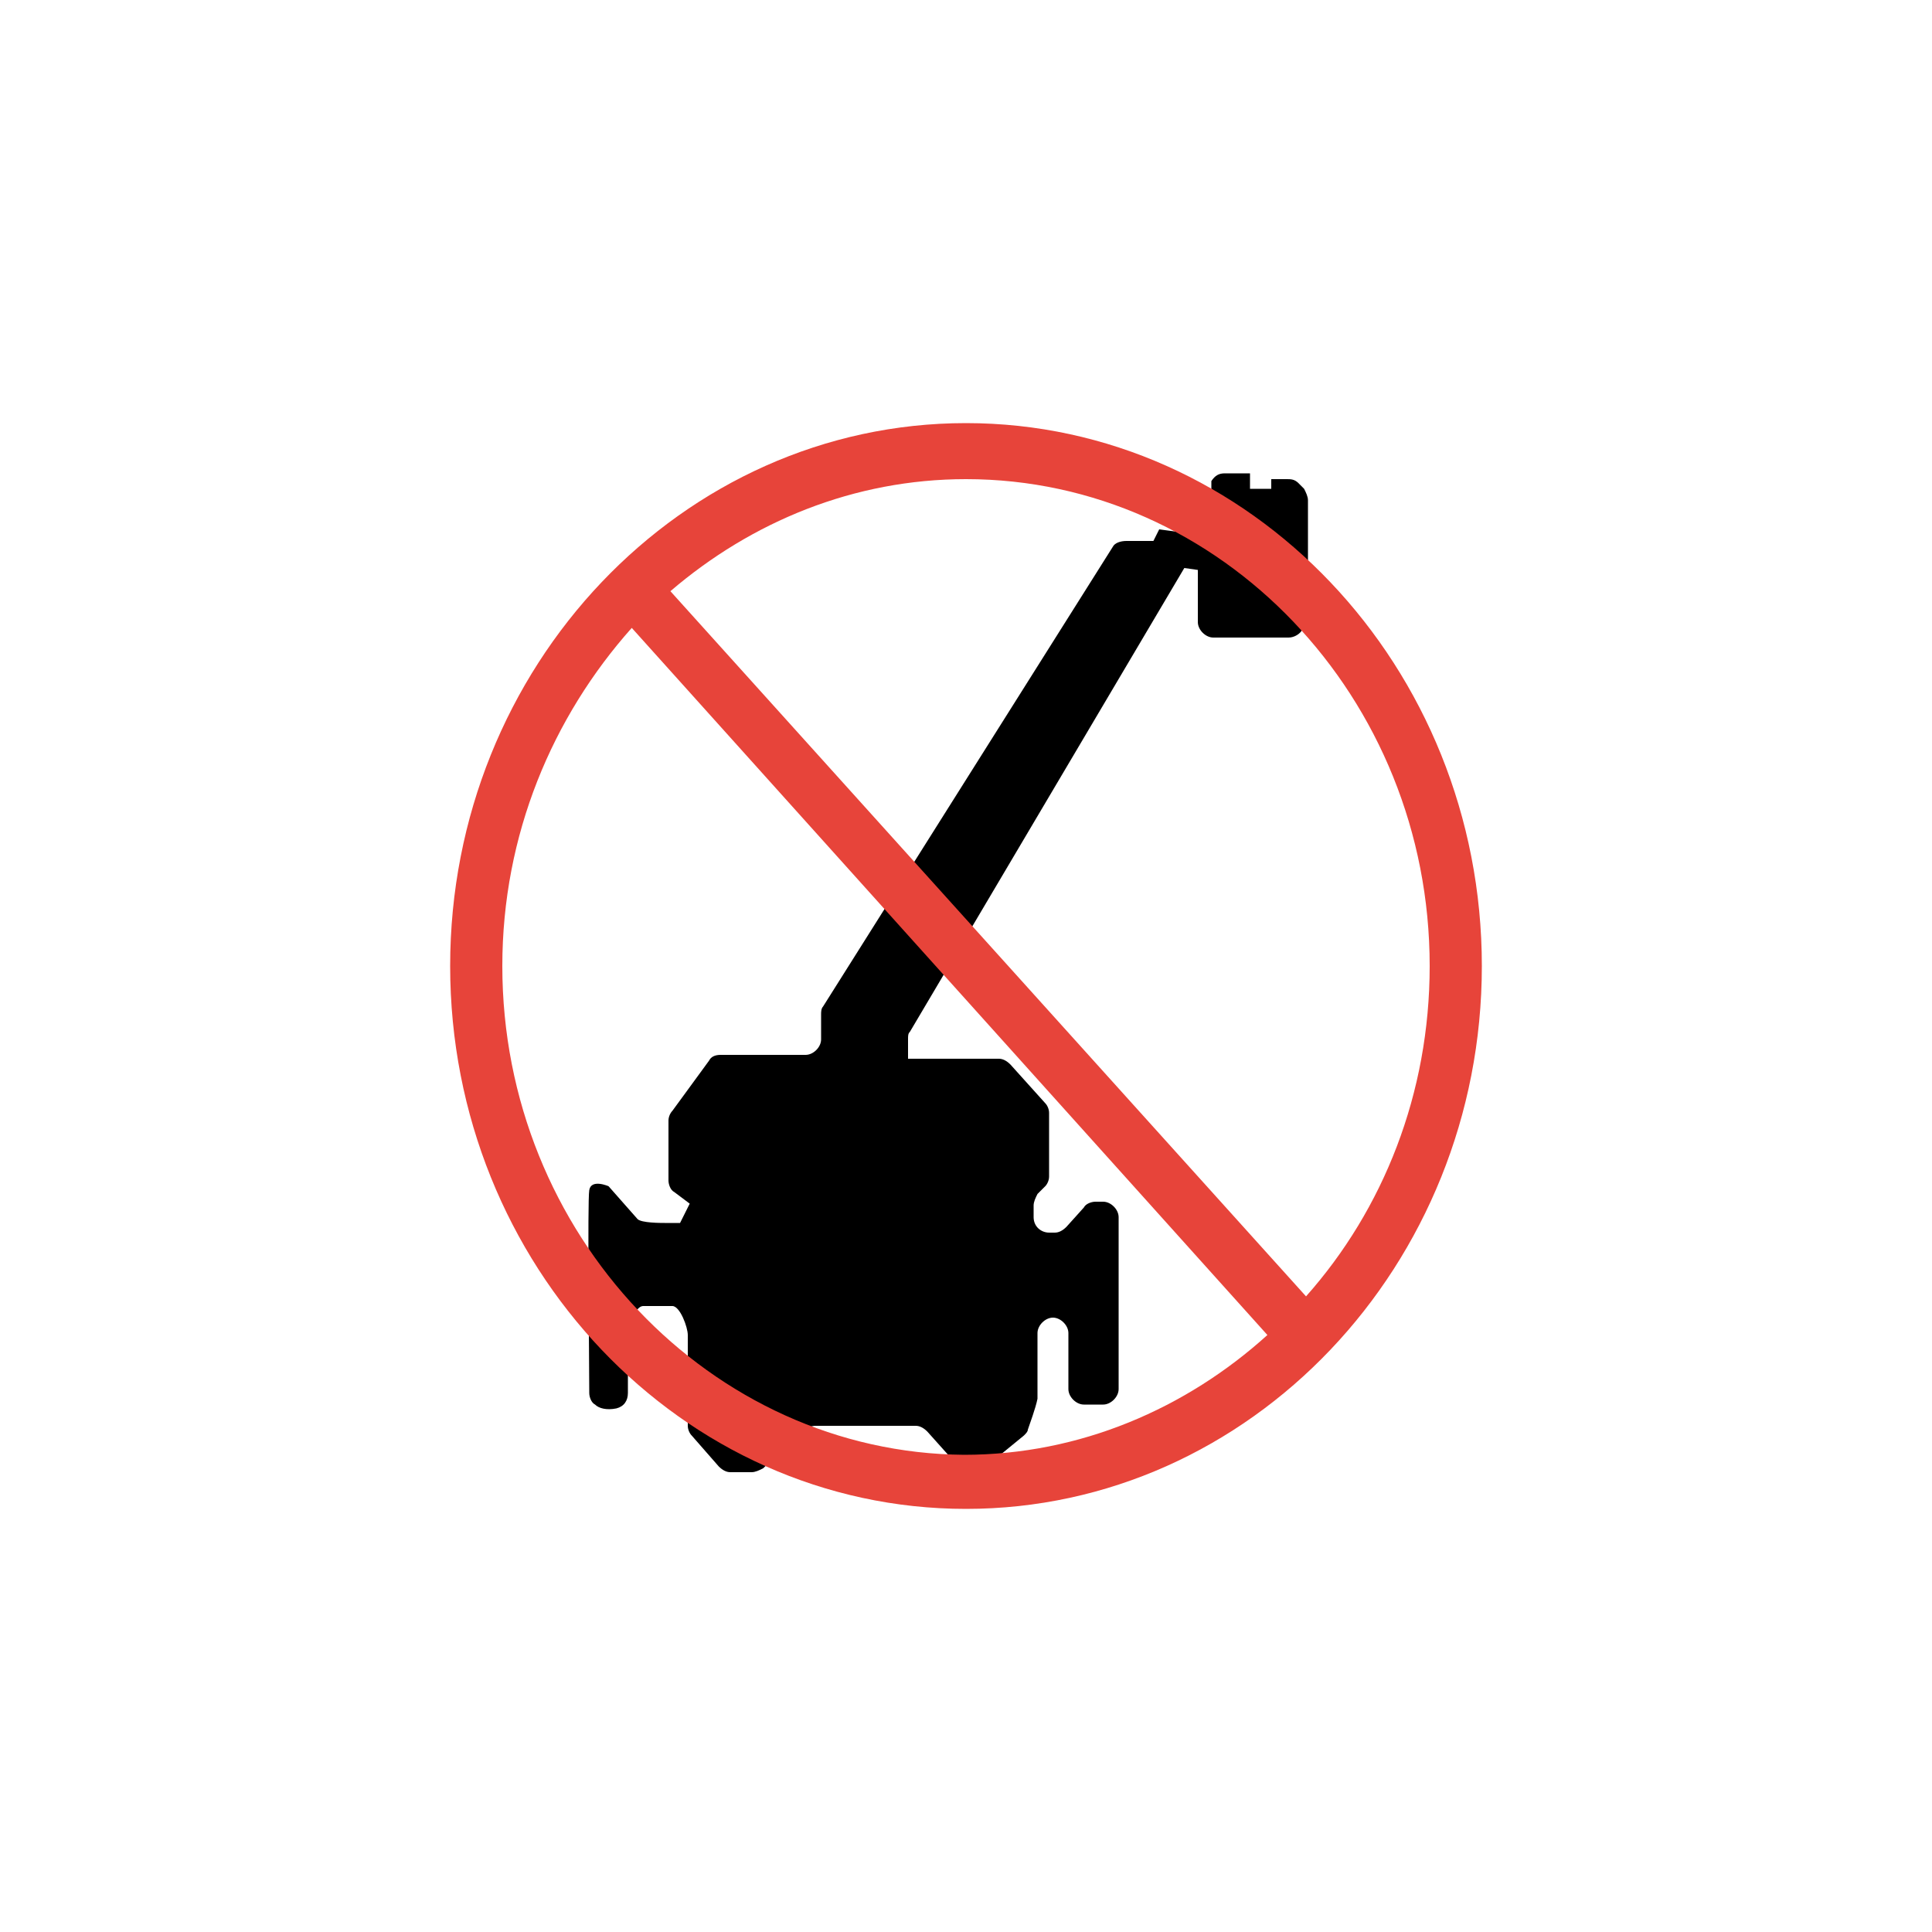 <?xml version="1.0" encoding="utf-8"?>
<!-- Generator: Adobe Illustrator 25.2.0, SVG Export Plug-In . SVG Version: 6.00 Build 0)  -->
<svg version="1.1" id="Layer_1" xmlns="http://www.w3.org/2000/svg" xmlns:xlink="http://www.w3.org/1999/xlink" x="0px" y="0px"
	 viewBox="0 0 100 100" style="enable-background:new 0 0 100 100;" xml:space="preserve">
<g>
	<path d="M57.6,28.3l-15,23.8c-0.1,0.1-0.1,0.3-0.1,0.4v1.3c0,0.4-0.4,0.8-0.8,0.8h-4.4c-0.3,0-0.5,0.1-0.6,0.3l-1.9,2.6
		c-0.1,0.1-0.2,0.3-0.2,0.5v3.1c0,0.2,0.1,0.5,0.3,0.6l0.8,0.6l-0.5,1h-0.8c-0.2,0-1.2,0-1.4-0.2l-1.5-1.7c0,0-0.9-0.4-1,0.2
		c-0.1,0.6,0,8.7,0,10.5c0,0.2,0.1,0.5,0.3,0.6c0.2,0.2,0.6,0.3,1.1,0.2c0.4-0.1,0.6-0.4,0.6-0.8v-2.8c0-0.4,0.3-1.7,0.8-1.7l1.5,0
		c0.4,0,0.8,1.1,0.8,1.5v4.7c0,0.2,0.1,0.4,0.2,0.5l1.4,1.6c0.2,0.2,0.4,0.3,0.6,0.3h1.1c0.2,0,0.4-0.1,0.6-0.2l2.1-2
		c0.2-0.1,0.4-0.2,0.6-0.2h5.2c0.2,0,0.4,0.1,0.6,0.3l1.7,1.9c0.3,0.3,0.8,0.4,1.1,0.1l2.2-1.8c0.1-0.1,0.2-0.2,0.2-0.3
		c0.1-0.3,0.4-1.1,0.5-1.6c0-0.4,0-2.3,0-3.4c0-0.4,0.4-0.8,0.8-0.8h0c0.4,0,0.8,0.4,0.8,0.8v2.9c0,0.4,0.4,0.8,0.8,0.8h1
		c0.4,0,0.8-0.4,0.8-0.8V63c0-0.4-0.4-0.8-0.8-0.8h-0.4c-0.2,0-0.5,0.1-0.6,0.3l-0.9,1c-0.2,0.2-0.4,0.3-0.6,0.3h-0.3
		c-0.4,0-0.8-0.3-0.8-0.8l0-0.6c0-0.2,0.1-0.4,0.2-0.6l0.4-0.4c0.1-0.1,0.2-0.3,0.2-0.5v-3.3c0-0.2-0.1-0.4-0.2-0.5l-1.8-2
		c-0.2-0.2-0.4-0.3-0.6-0.3H47v-1c0-0.2,0-0.3,0.1-0.4l14.2-24l0.7,0.1l0,2.7c0,0.4,0.4,0.8,0.8,0.8h3.9c0.3,0,0.6-0.2,0.7-0.4
		l0.2-0.4c0.1-0.1,0.1-0.3,0.1-0.4v-5.9c0-0.2-0.1-0.4-0.2-0.6l-0.3-0.3c-0.2-0.2-0.4-0.2-0.6-0.2h-0.8v0.5h-1.1v-0.8h-1.3
		c-0.3,0-0.5,0.1-0.7,0.4l0,1.1l0,0.8l-1.2,0v0.8L60,27.4L59.7,28l-1.4,0C58,28,57.7,28.1,57.6,28.3z"/>
	<path style="fill:#E7443A;" d="M50,21.9c-14.7,0-26.7,12.6-26.7,28.1s12,28.1,26.7,28.1S76.7,65.5,76.7,50S64.7,21.9,50,21.9z
		 M26,50c0-6.8,2.6-12.9,6.7-17.5l32.9,36.6c-4.2,3.8-9.7,6.2-15.7,6.2C36.8,75.2,26,63.9,26,50z M67.6,67.1L34.7,30.6
		c4.2-3.6,9.5-5.8,15.3-5.8c13.2,0,24,11.3,24,25.2C74,56.6,71.6,62.6,67.6,67.1z"/>
</g>
</svg>

